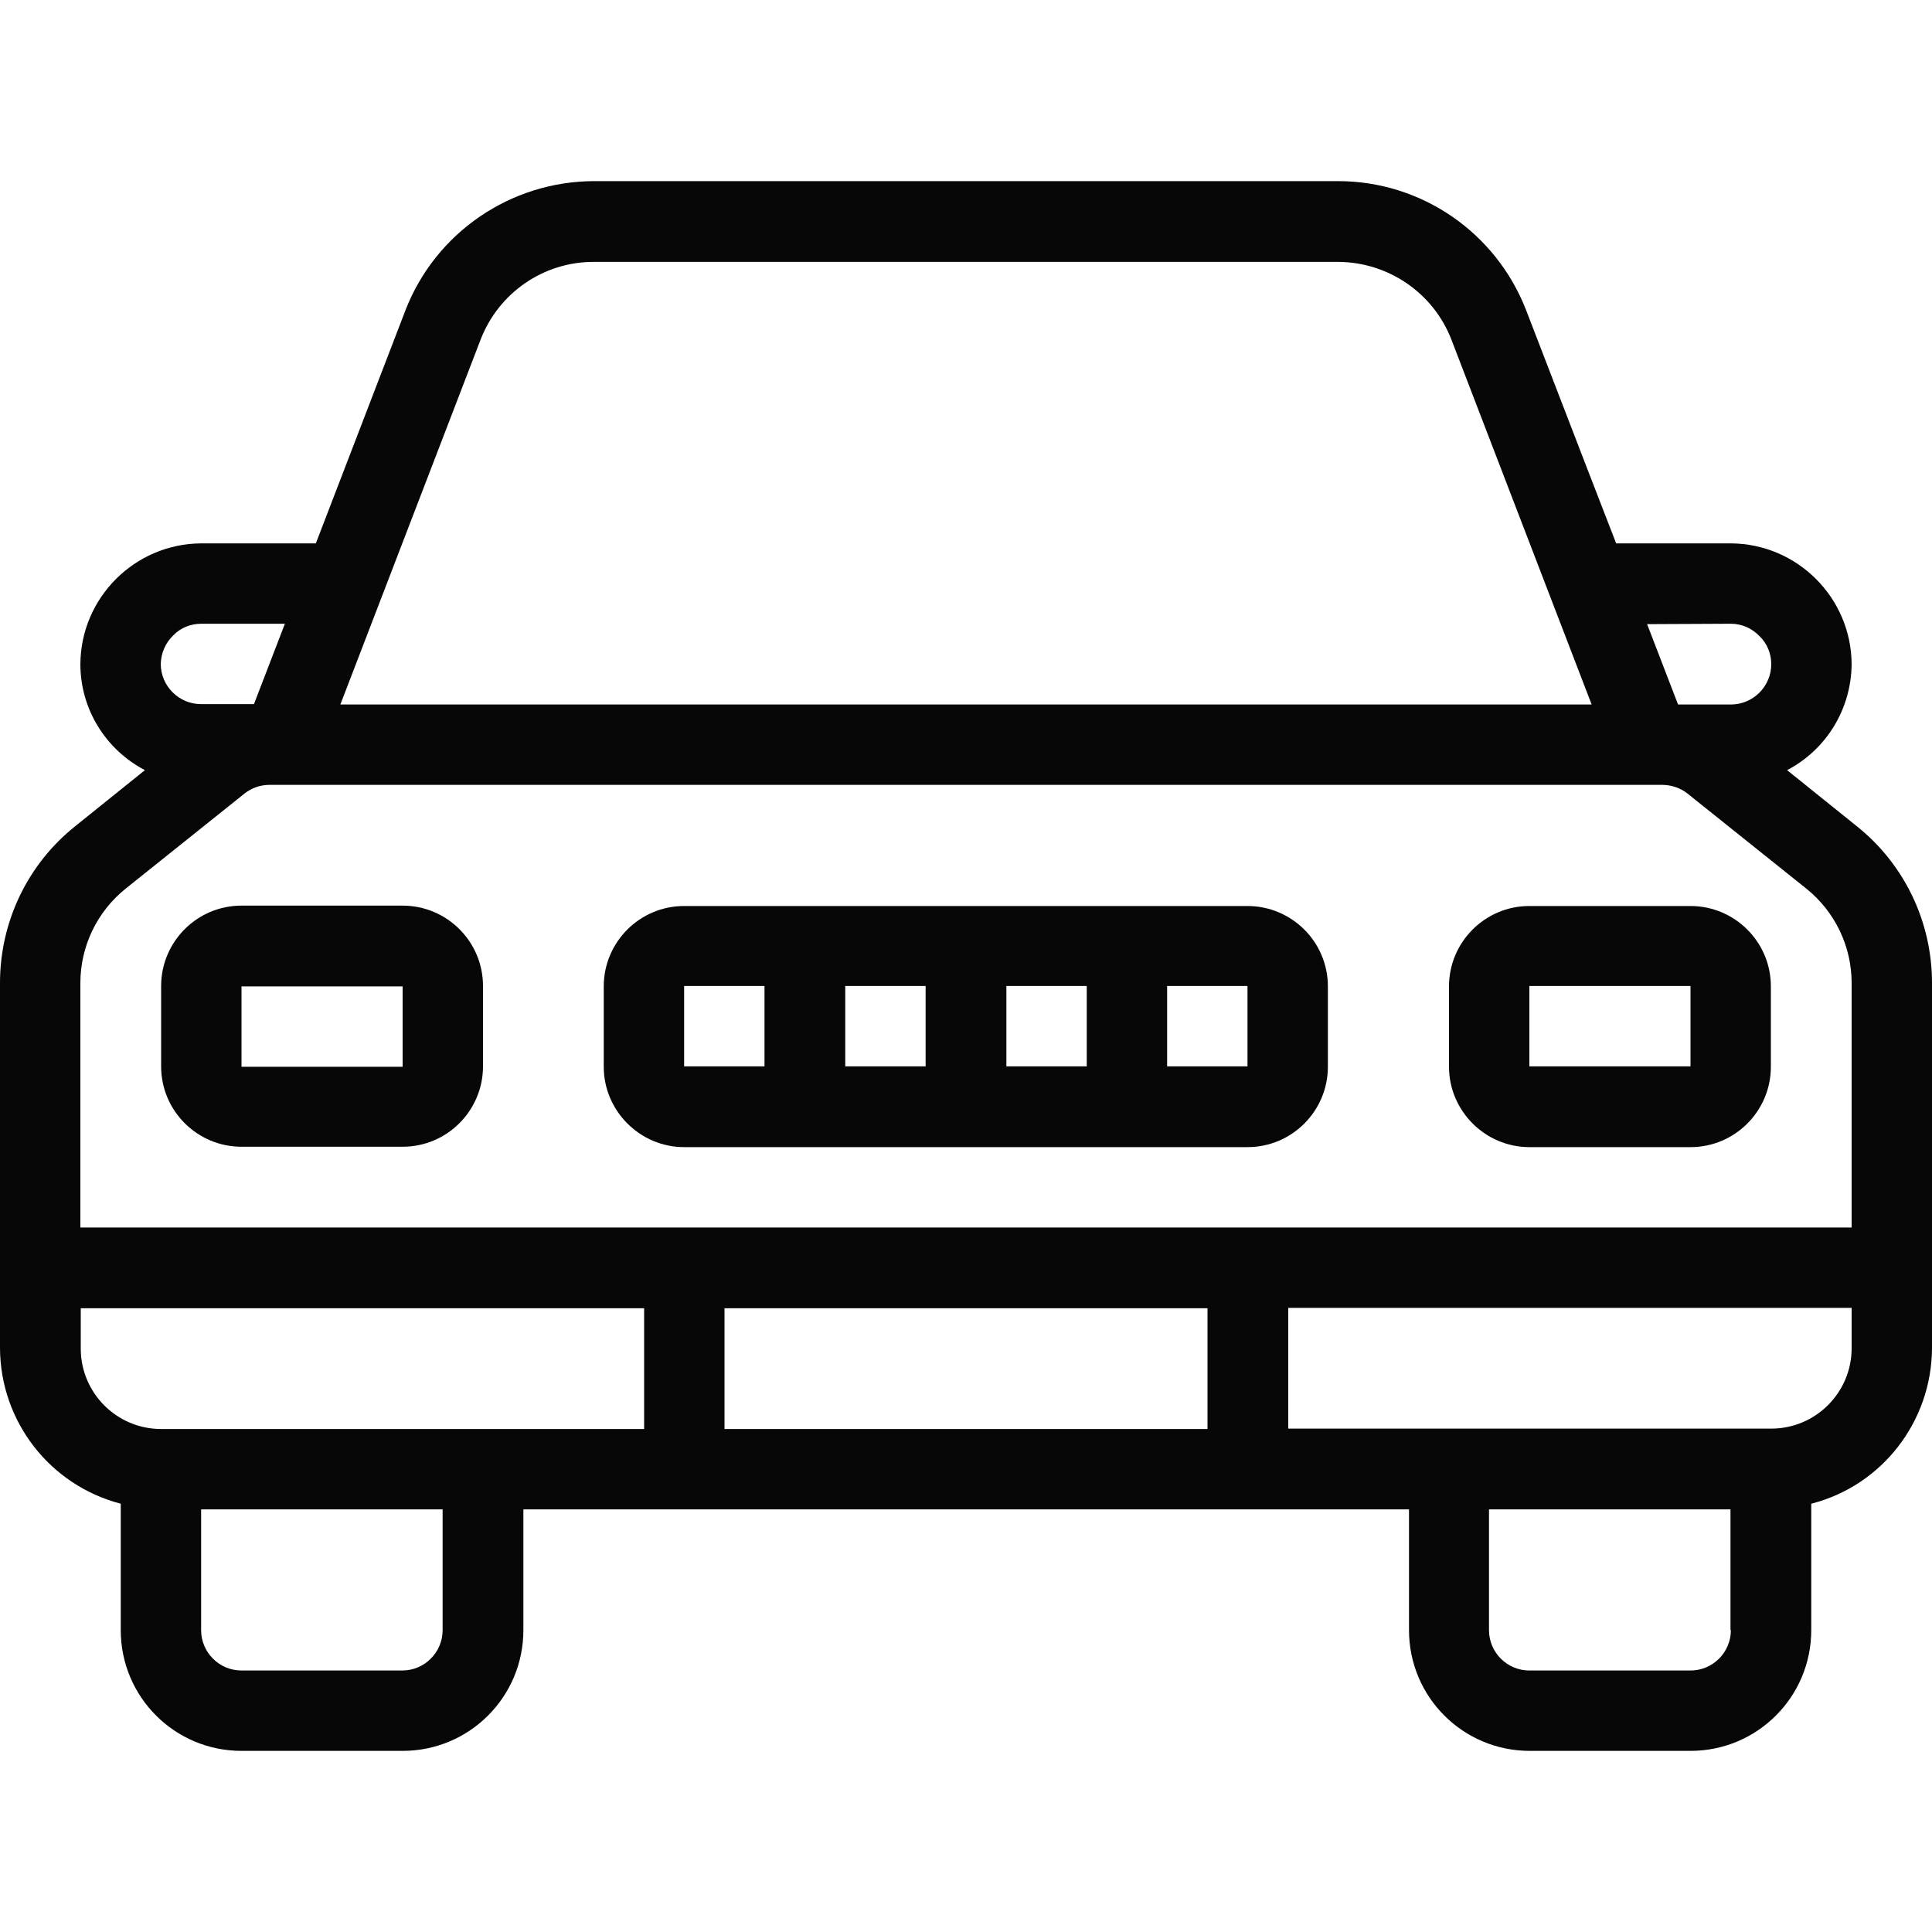 <svg width="100" height="100" viewBox="0 0 100 100" fill="none" xmlns="http://www.w3.org/2000/svg">
<path d="M8.34 51.035V55.195C8.34 57.5 10.215 59.355 12.5 59.355H20.84C23.145 59.355 25 57.48 25 55.195V51.035C25 48.73 23.125 46.875 20.84 46.875H12.5C10.195 46.875 8.34 48.75 8.34 51.035ZM20.84 55.215H12.5V51.055H20.84V55.215Z" fill="#070707"/>
<path d="M35.41 59.375H64.57C66.875 59.375 68.731 57.5 68.731 55.215V51.055C68.731 48.75 66.856 46.895 64.57 46.895H35.41C33.105 46.895 31.25 48.77 31.25 51.055V55.215C31.25 57.5 33.125 59.375 35.41 59.375ZM60.41 51.035H64.57V55.195H60.41V51.035ZM52.09 51.035H56.25V55.195H52.09V51.035ZM43.75 51.035H47.91V55.195H43.75V51.035ZM35.41 51.035H39.57V55.195H35.41V51.035Z" fill="#070707"/>
<path d="M79.16 59.375H87.5C89.805 59.375 91.66 57.5 91.66 55.215V51.055C91.66 48.75 89.785 46.895 87.5 46.895H79.16C76.856 46.895 75 48.77 75 51.055V55.215C75 57.5 76.875 59.375 79.16 59.375ZM79.16 51.035H87.5V55.195H79.16V51.035Z" fill="#070707"/>
<path d="M80.43 19.785L80.332 19.531L78.984 16.035C77.422 12.031 73.574 9.375 69.258 9.375H41.66H37.5H30.723C26.426 9.395 22.559 12.031 20.996 16.035L16.348 28.125H10.41C6.973 28.145 4.18 30.938 4.16 34.375C4.16 36.68 5.449 38.789 7.5 39.863L3.906 42.754C1.426 44.727 0 47.715 0 50.879V69.785C0.02 73.574 2.578 76.875 6.25 77.832V84.375C6.25 87.832 9.043 90.625 12.5 90.625H20.84C24.297 90.625 27.09 87.832 27.09 84.375V78.125H72.93V84.375C72.93 87.832 75.723 90.625 79.18 90.625H87.5C90.957 90.625 93.75 87.832 93.75 84.375V77.832C97.422 76.894 99.981 73.574 100 69.785V50.879C100 47.715 98.574 44.727 96.094 42.754L92.5 39.863C94.551 38.789 95.82 36.68 95.84 34.375C95.82 30.938 93.027 28.145 89.59 28.125H83.652L82.109 24.141L80.43 19.785ZM8.965 32.891C9.336 32.5 9.863 32.285 10.41 32.285H14.746L13.145 36.445H10.41C9.258 36.445 8.32 35.508 8.32 34.355C8.34 33.809 8.555 33.281 8.965 32.891ZM22.91 84.375C22.91 85.527 21.973 86.465 20.82 86.465H12.5C11.348 86.465 10.41 85.527 10.41 84.375V78.125H22.91V84.375ZM33.34 73.965H8.34C6.035 73.965 4.18 72.09 4.18 69.805V67.715H33.34V73.965ZM62.5 73.965H37.5V67.715H62.5V73.965ZM89.59 84.375C89.59 85.527 88.652 86.465 87.5 86.465H79.16C78.008 86.465 77.07 85.527 77.07 84.375V78.125H89.57V84.375H89.59ZM95.84 69.785C95.84 72.09 93.965 73.945 91.68 73.945H66.68V67.695H95.84V69.785ZM89.59 32.285C90.156 32.285 90.684 32.52 91.074 32.93C91.465 33.301 91.68 33.828 91.68 34.375C91.68 35.527 90.742 36.465 89.59 36.465H86.856L85.254 32.305L89.59 32.285ZM86.035 40.625C86.504 40.625 86.973 40.781 87.344 41.074L93.496 45.996C94.981 47.188 95.84 48.984 95.84 50.879V63.535H4.16V50.879C4.16 48.984 5.02 47.188 6.504 45.996L12.656 41.074C13.027 40.781 13.477 40.625 13.945 40.625H86.035ZM17.617 36.465L24.883 17.559C25.82 15.156 28.125 13.555 30.723 13.555H69.277C71.856 13.574 74.18 15.156 75.117 17.559L82.383 36.465H17.617Z" fill="#070707"/>
</svg>
